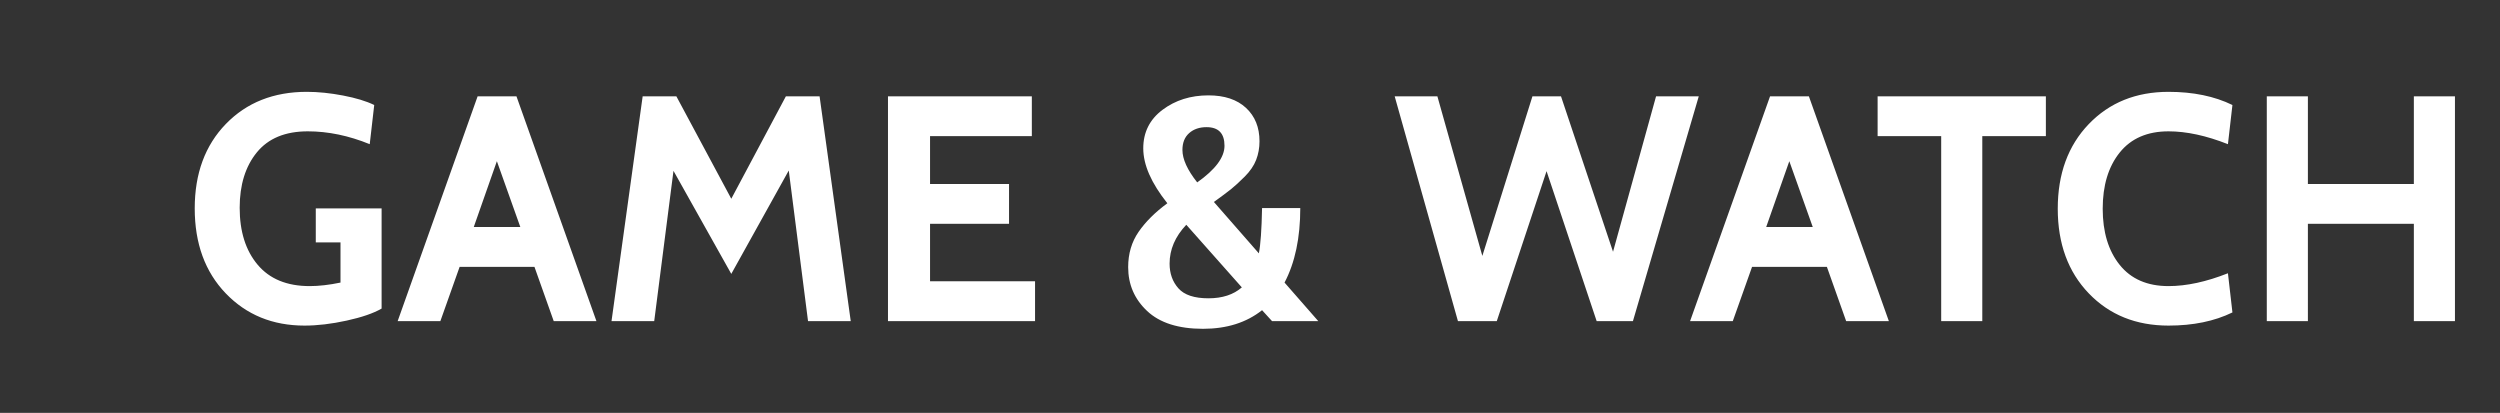 <?xml version="1.0" encoding="UTF-8" standalone="no"?>
<svg
   xmlns:dc="http://purl.org/dc/elements/1.1/"
   xmlns:cc="http://creativecommons.org/ns#"
   xmlns:rdf="http://www.w3.org/1999/02/22-rdf-syntax-ns#"
   xmlns:svg="http://www.w3.org/2000/svg"
   xmlns="http://www.w3.org/2000/svg"
   xmlns:sodipodi="http://sodipodi.sourceforge.net/DTD/sodipodi-0.dtd"
   xmlns:inkscape="http://www.inkscape.org/namespaces/inkscape"
   width="109px"
   height="18px"
   viewBox="0 0 109 18"
   version="1.1"
   id="svg12"
   sodipodi:docname="system.svg"
   inkscape:version="0.92.4 (5da689c313, 2019-01-14)">
  <rect x="0" y="0" width="109" height="18" fill="#333333" stroke="none"/>
  <sodipodi:namedview
     pagecolor="#ffffff"
     bordercolor="#666666"
     borderopacity="1"
     objecttolerance="10"
     gridtolerance="10"
     guidetolerance="10"
     inkscape:pageopacity="0"
     inkscape:pageshadow="2"
     inkscape:window-width="1920"
     inkscape:window-height="1018"
     id="namedview14"
     showgrid="false"
     inkscape:zoom="3.4862385"
     inkscape:cx="54.5"
     inkscape:cy="9"
     inkscape:window-x="-8"
     inkscape:window-y="-8"
     inkscape:window-maximized="1"
     inkscape:current-layer="svg12" />
  <!-- Generator: Sketch 45 (43475) - http://www.bohemiancoding.com/sketch -->
  <title
     id="title2">system</title>
  <desc
     id="desc4">Created with Sketch.</desc>
  <defs
     id="defs6" />
  <path
     style="fill:#ffffff;fill-rule:evenodd;stroke:none;stroke-width:1"
     inkscape:connector-curvature="0"
     id="GAME-&amp;-WATCH-Copy"
     d="m 13.278,14.196 c -1.391,0 -2.536,-0.469 -3.437,-1.407 C 8.94,11.851 8.49,10.617 8.49,9.086 c 0,-1.521 0.453,-2.749 1.358,-3.682 0.905,-0.933 2.081,-1.4 3.528,-1.4 0.495,0 1.022,0.054 1.582,0.161 0.56,0.107 1.013,0.245 1.358,0.413 L 16.12,6.286 c -0.915,-0.373 -1.815,-0.56 -2.702,-0.56 -0.98,0 -1.72,0.306 -2.219,0.917 -0.499,0.611 -0.749,1.416 -0.749,2.415 0,1.036 0.261,1.864 0.784,2.485 0.523,0.621 1.279,0.931 2.268,0.931 0.401,0 0.849,-0.051 1.344,-0.154 V 10.57 H 13.768 V 9.086 h 2.87 v 4.368 c -0.355,0.205 -0.863,0.38 -1.526,0.525 -0.663,0.145 -1.274,0.217 -1.834,0.217 z M 26.004,14 h -1.862 l -0.84,-2.366 H 20.04 L 19.2,14 h -1.862 l 3.486,-9.8 h 1.694 z M 22.686,9.898 21.664,7.028 20.656,9.898 Z M 37.092,14 H 35.23 L 34.39,7.434 31.884,11.942 29.364,7.448 28.524,14 H 26.662 L 28.02,4.2 h 1.47 l 2.394,4.466 2.38,-4.466 h 1.47 z m 8.036,0 H 38.716 V 4.2 h 6.272 V 5.936 H 40.55 v 2.086 h 3.444 V 9.758 H 40.55 v 2.506 h 4.578 z m 12.348,0 H 55.46 l -0.434,-0.476 c -0.681,0.541 -1.54,0.812 -2.576,0.812 -1.073,0 -1.885,-0.259 -2.436,-0.777 -0.551,-0.518 -0.826,-1.155 -0.826,-1.911 0,-0.588 0.152,-1.101 0.455,-1.54 0.303,-0.439 0.721,-0.854 1.253,-1.246 -0.7,-0.877 -1.05,-1.675 -1.05,-2.394 0,-0.7 0.28,-1.26 0.84,-1.68 0.56,-0.42 1.227,-0.63 2.002,-0.63 0.7,0 1.246,0.182 1.638,0.546 0.392,0.364 0.588,0.849 0.588,1.456 0,0.289 -0.049,0.56 -0.147,0.812 -0.098,0.252 -0.264,0.495 -0.497,0.728 -0.233,0.233 -0.432,0.415 -0.595,0.546 -0.163,0.131 -0.413,0.317 -0.749,0.56 l 1.96,2.24 c 0.075,-0.373 0.121,-1.031 0.14,-1.974 h 1.666 c 0,1.297 -0.229,2.38 -0.686,3.248 z M 52.604,5.544 c -0.308,0 -0.56,0.086 -0.756,0.259 -0.196,0.173 -0.294,0.418 -0.294,0.735 0,0.401 0.215,0.873 0.644,1.414 0.793,-0.56 1.19,-1.092 1.19,-1.596 0,-0.541 -0.261,-0.812 -0.784,-0.812 z m 1.54,6.986 -2.422,-2.73 c -0.485,0.513 -0.728,1.078 -0.728,1.694 0,0.429 0.128,0.789 0.385,1.078 0.257,0.289 0.693,0.434 1.309,0.434 0.607,0 1.092,-0.159 1.456,-0.476 z M 74.066,4.2 71.196,14 H 69.614 L 67.43,7.462 65.26,14 H 63.566 L 60.808,4.2 h 1.862 l 1.96,6.958 2.184,-6.958 h 1.246 l 2.268,6.776 1.876,-6.776 z m 8.288,9.8 h -1.862 l -0.84,-2.366 H 76.39 L 75.55,14 h -1.862 l 3.486,-9.8 h 1.694 z M 79.036,9.898 78.014,7.028 77.006,9.898 Z M 89.2,5.936 H 86.428 V 14 H 84.636 V 5.936 H 81.864 V 4.2 H 89.2 Z m 5.348,8.26 c -1.419,0 -2.578,-0.469 -3.479,-1.407 -0.901,-0.938 -1.351,-2.168 -1.351,-3.689 0,-1.521 0.45,-2.751 1.351,-3.689 0.901,-0.938 2.06,-1.407 3.479,-1.407 1.073,0 2.002,0.191 2.786,0.574 l -0.196,1.708 c -0.943,-0.373 -1.806,-0.56 -2.59,-0.56 -0.924,0 -1.633,0.308 -2.128,0.924 -0.495,0.616 -0.742,1.433 -0.742,2.45 0,1.017 0.247,1.834 0.742,2.45 0.495,0.616 1.204,0.924 2.128,0.924 0.784,0 1.647,-0.187 2.59,-0.56 l 0.196,1.708 c -0.784,0.383 -1.713,0.574 -2.786,0.574 z M 107.036,14 h -1.792 V 9.758 h -4.62 V 14 H 98.832 V 4.2 h 1.792 v 3.822 h 4.62 V 4.2 h 1.792 z" />
</svg>

